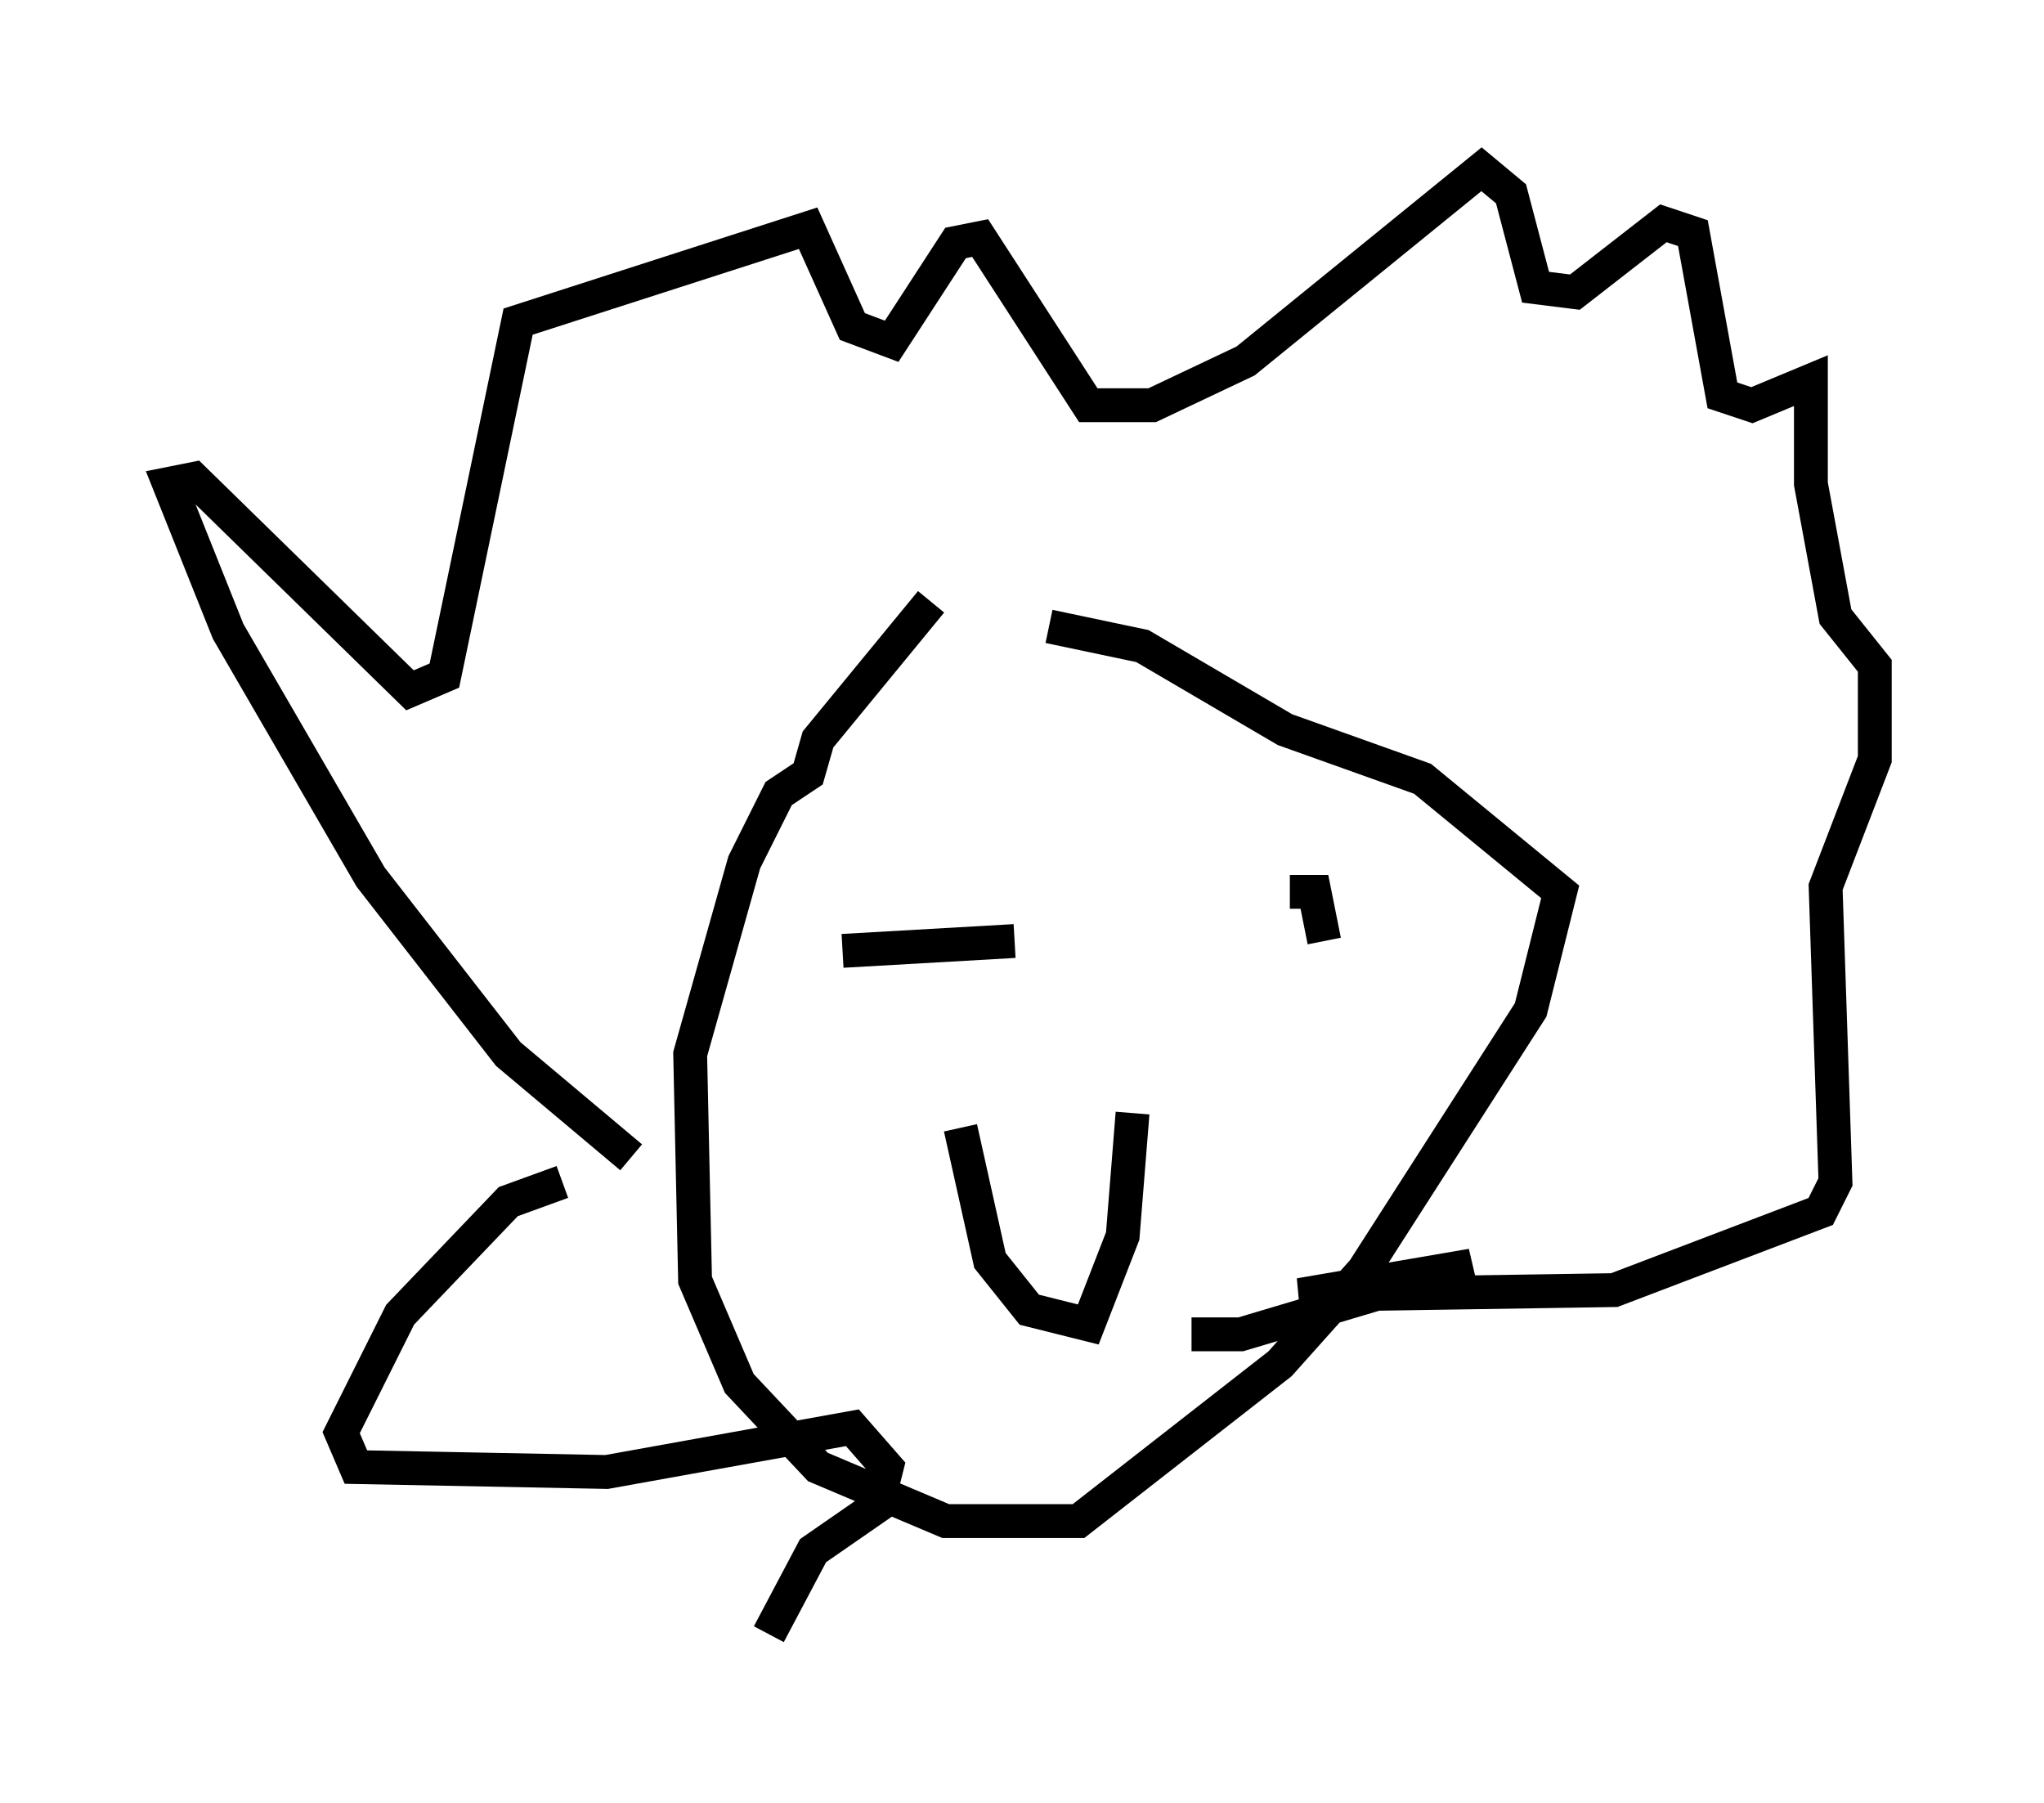 <?xml version="1.0" encoding="utf-8" ?>
<svg baseProfile="full" height="53.285" version="1.1" width="60.402" xmlns="http://www.w3.org/2000/svg" xmlns:ev="http://www.w3.org/2001/xml-events" xmlns:xlink="http://www.w3.org/1999/xlink"><defs /><rect fill="white" height="53.285" width="60.402" x="0" y="0" /><path d="M30.419, 16.765 m-2.905, 1.017 l-3.341, 4.067 -0.291, 1.017 l-0.872, 0.581 -1.017, 2.034 l-1.598, 5.665 0.145, 6.682 l1.307, 3.05 2.324, 2.469 l3.777, 1.598 3.922, 0.0 l5.955, -4.648 2.469, -2.76 l4.939, -7.698 0.872, -3.486 l-4.067, -3.341 -4.067, -1.453 l-4.212, -2.469 -2.76, -0.581 m-6.101, 9.587 l5.084, -0.291 m8.134, -1.453 l0.726, 0.0 0.291, 1.453 m-5.665, 5.084 l-0.291, 3.631 -1.017, 2.615 l-1.743, -0.436 -1.162, -1.453 l-0.872, -3.922 m-9.732, 0.872 l-3.631, -3.05 -4.067, -5.229 l-4.212, -7.263 -1.743, -4.358 l0.726, -0.145 6.391, 6.246 l1.017, -0.436 2.179, -10.458 l8.57, -2.76 1.307, 2.905 l1.162, 0.436 1.888, -2.905 l0.726, -0.145 3.196, 4.939 l1.888, 0.0 2.76, -1.307 l6.972, -5.665 0.872, 0.726 l0.726, 2.76 1.162, 0.145 l2.615, -2.034 0.872, 0.291 l0.872, 4.793 0.872, 0.291 l1.743, -0.726 0.0, 3.05 l0.726, 3.922 1.162, 1.453 l0.0, 2.76 -1.453, 3.777 l0.291, 8.715 -0.436, 0.872 l-6.101, 2.324 -9.296, 0.145 l5.084, -0.872 -6.827, 2.034 l-1.453, 0.0 m-18.592, -4.503 l-1.598, 0.581 -3.196, 3.341 l-1.743, 3.486 0.436, 1.017 l7.408, 0.145 7.263, -1.307 l1.017, 1.162 -0.291, 1.162 l-1.888, 1.307 -1.307, 2.469 " fill="none" stroke="black" stroke-width="1" /></svg>